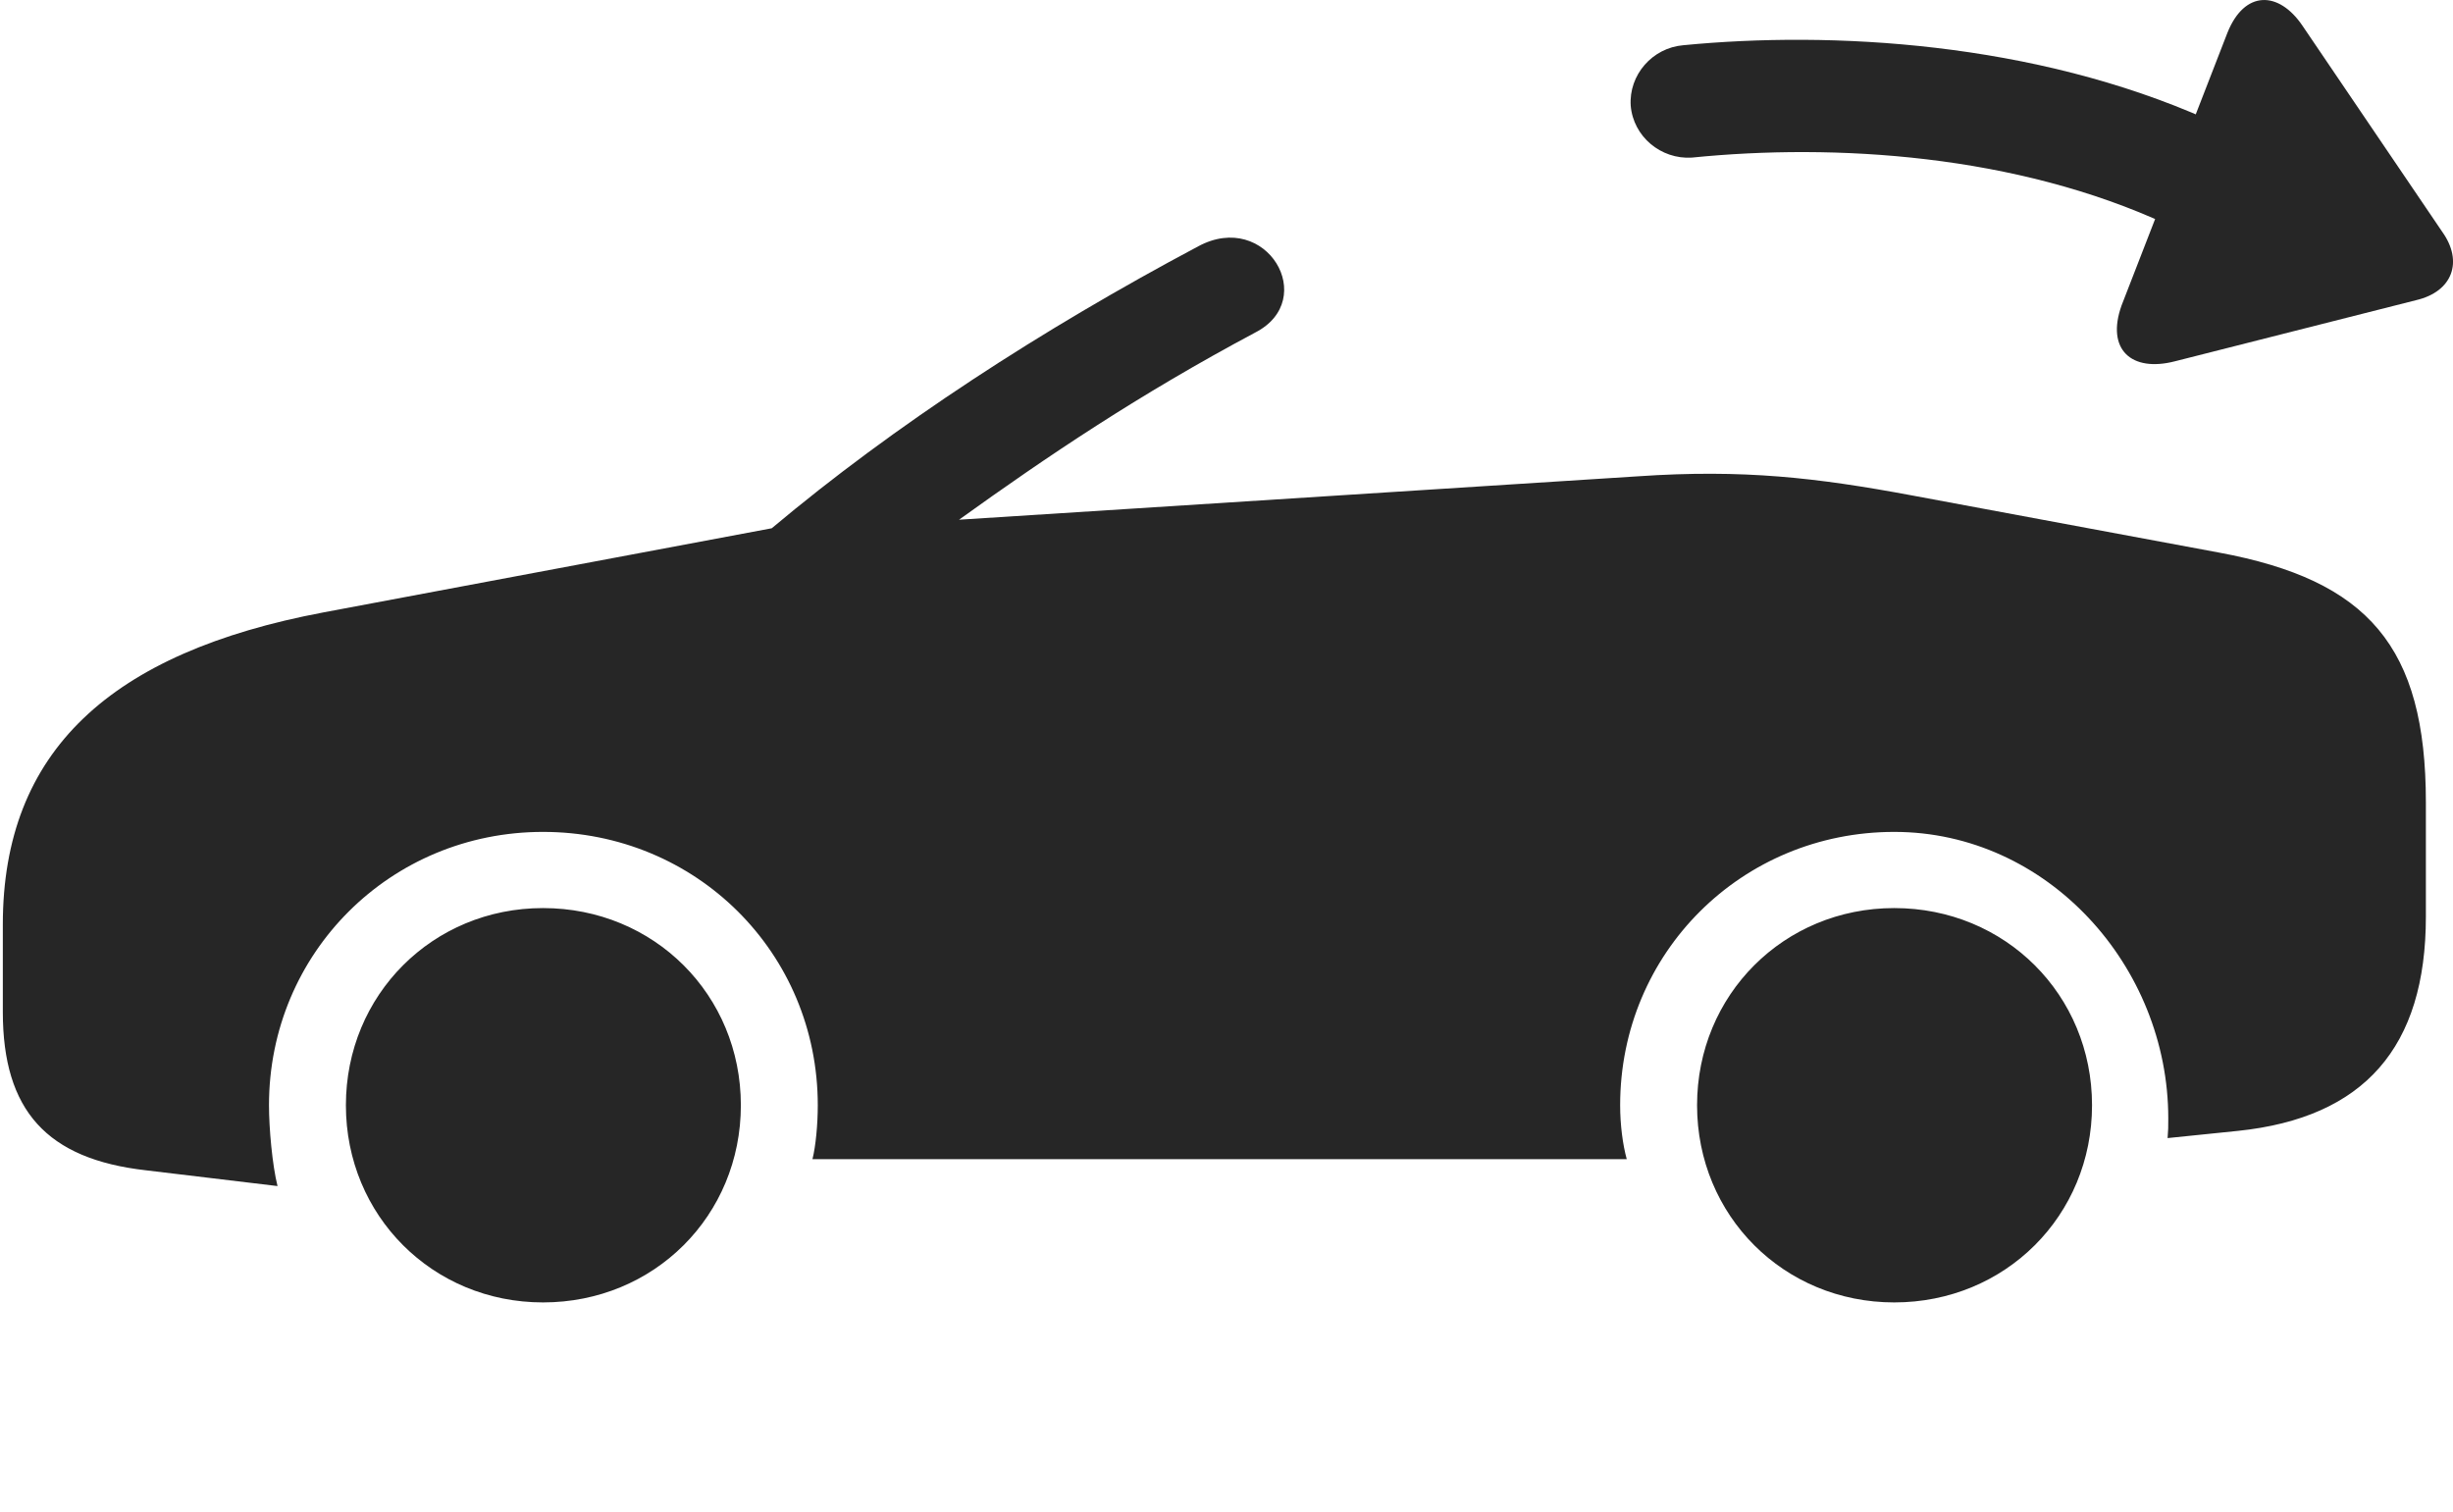 <?xml version="1.0" encoding="UTF-8"?>
<!--Generator: Apple Native CoreSVG 341-->
<!DOCTYPE svg
PUBLIC "-//W3C//DTD SVG 1.1//EN"
       "http://www.w3.org/Graphics/SVG/1.1/DTD/svg11.dtd">
<svg version="1.1" xmlns="http://www.w3.org/2000/svg" xmlns:xlink="http://www.w3.org/1999/xlink" viewBox="0 0 36.451 22.467">
 <g>
  <rect height="22.467" opacity="0" width="36.451" x="0" y="0"/>
  <path d="M8.069 19.354C9.72 19.354 11.009 18.065 11.009 16.424C11.009 14.784 9.72 13.494 8.069 13.494C6.429 13.494 5.14 14.784 5.14 16.424C5.14 18.065 6.429 19.354 8.069 19.354ZM28.148 19.354C29.798 19.354 31.087 18.065 31.087 16.424C31.087 14.784 29.798 13.494 28.148 13.494C26.507 13.494 25.218 14.784 25.218 16.424C25.218 18.065 26.507 19.354 28.148 19.354ZM28.411 7.362C26.995 7.098 25.901 6.971 24.339 7.078L14.251 7.723C15.569 6.776 16.917 5.867 18.655 4.94C19.603 4.451 18.821 3.114 17.806 3.66C15.472 4.901 13.294 6.317 11.468 7.85L4.808 9.1C1.644 9.696 0.042 11.16 0.042 13.739L0.042 15.037C0.042 16.502 0.696 17.225 2.171 17.391L4.124 17.625C4.046 17.313 3.997 16.766 3.997 16.424C3.997 14.159 5.804 12.362 8.069 12.362C10.345 12.362 12.152 14.159 12.152 16.424C12.152 16.707 12.122 17.03 12.073 17.225L24.173 17.225C24.114 17.01 24.075 16.717 24.075 16.424C24.075 14.159 25.882 12.362 28.148 12.362C30.423 12.362 32.22 14.354 32.22 16.619C32.22 16.746 32.22 16.795 32.21 16.912L33.255 16.805C35.13 16.61 36.048 15.565 36.048 13.621L36.048 11.922C36.048 9.608 35.189 8.621 32.972 8.211Z" fill="black" fill-opacity="0.85"/>
  <path d="M32.21 3.338C33.206 3.817 34.026 2.332 32.806 1.776C30.218 0.623 27.22 0.457 25.013 0.672C24.554 0.711 24.202 1.112 24.232 1.571C24.271 2.03 24.681 2.371 25.14 2.342C27.269 2.127 29.954 2.293 32.21 3.338ZM33.099 0.487L31.526 4.539C31.292 5.194 31.673 5.535 32.318 5.369L35.901 4.461C36.448 4.334 36.605 3.885 36.292 3.446L34.212 0.379C33.86-0.138 33.353-0.148 33.099 0.487Z" fill="black" fill-opacity="0.85"/>
 </g>
</svg>
